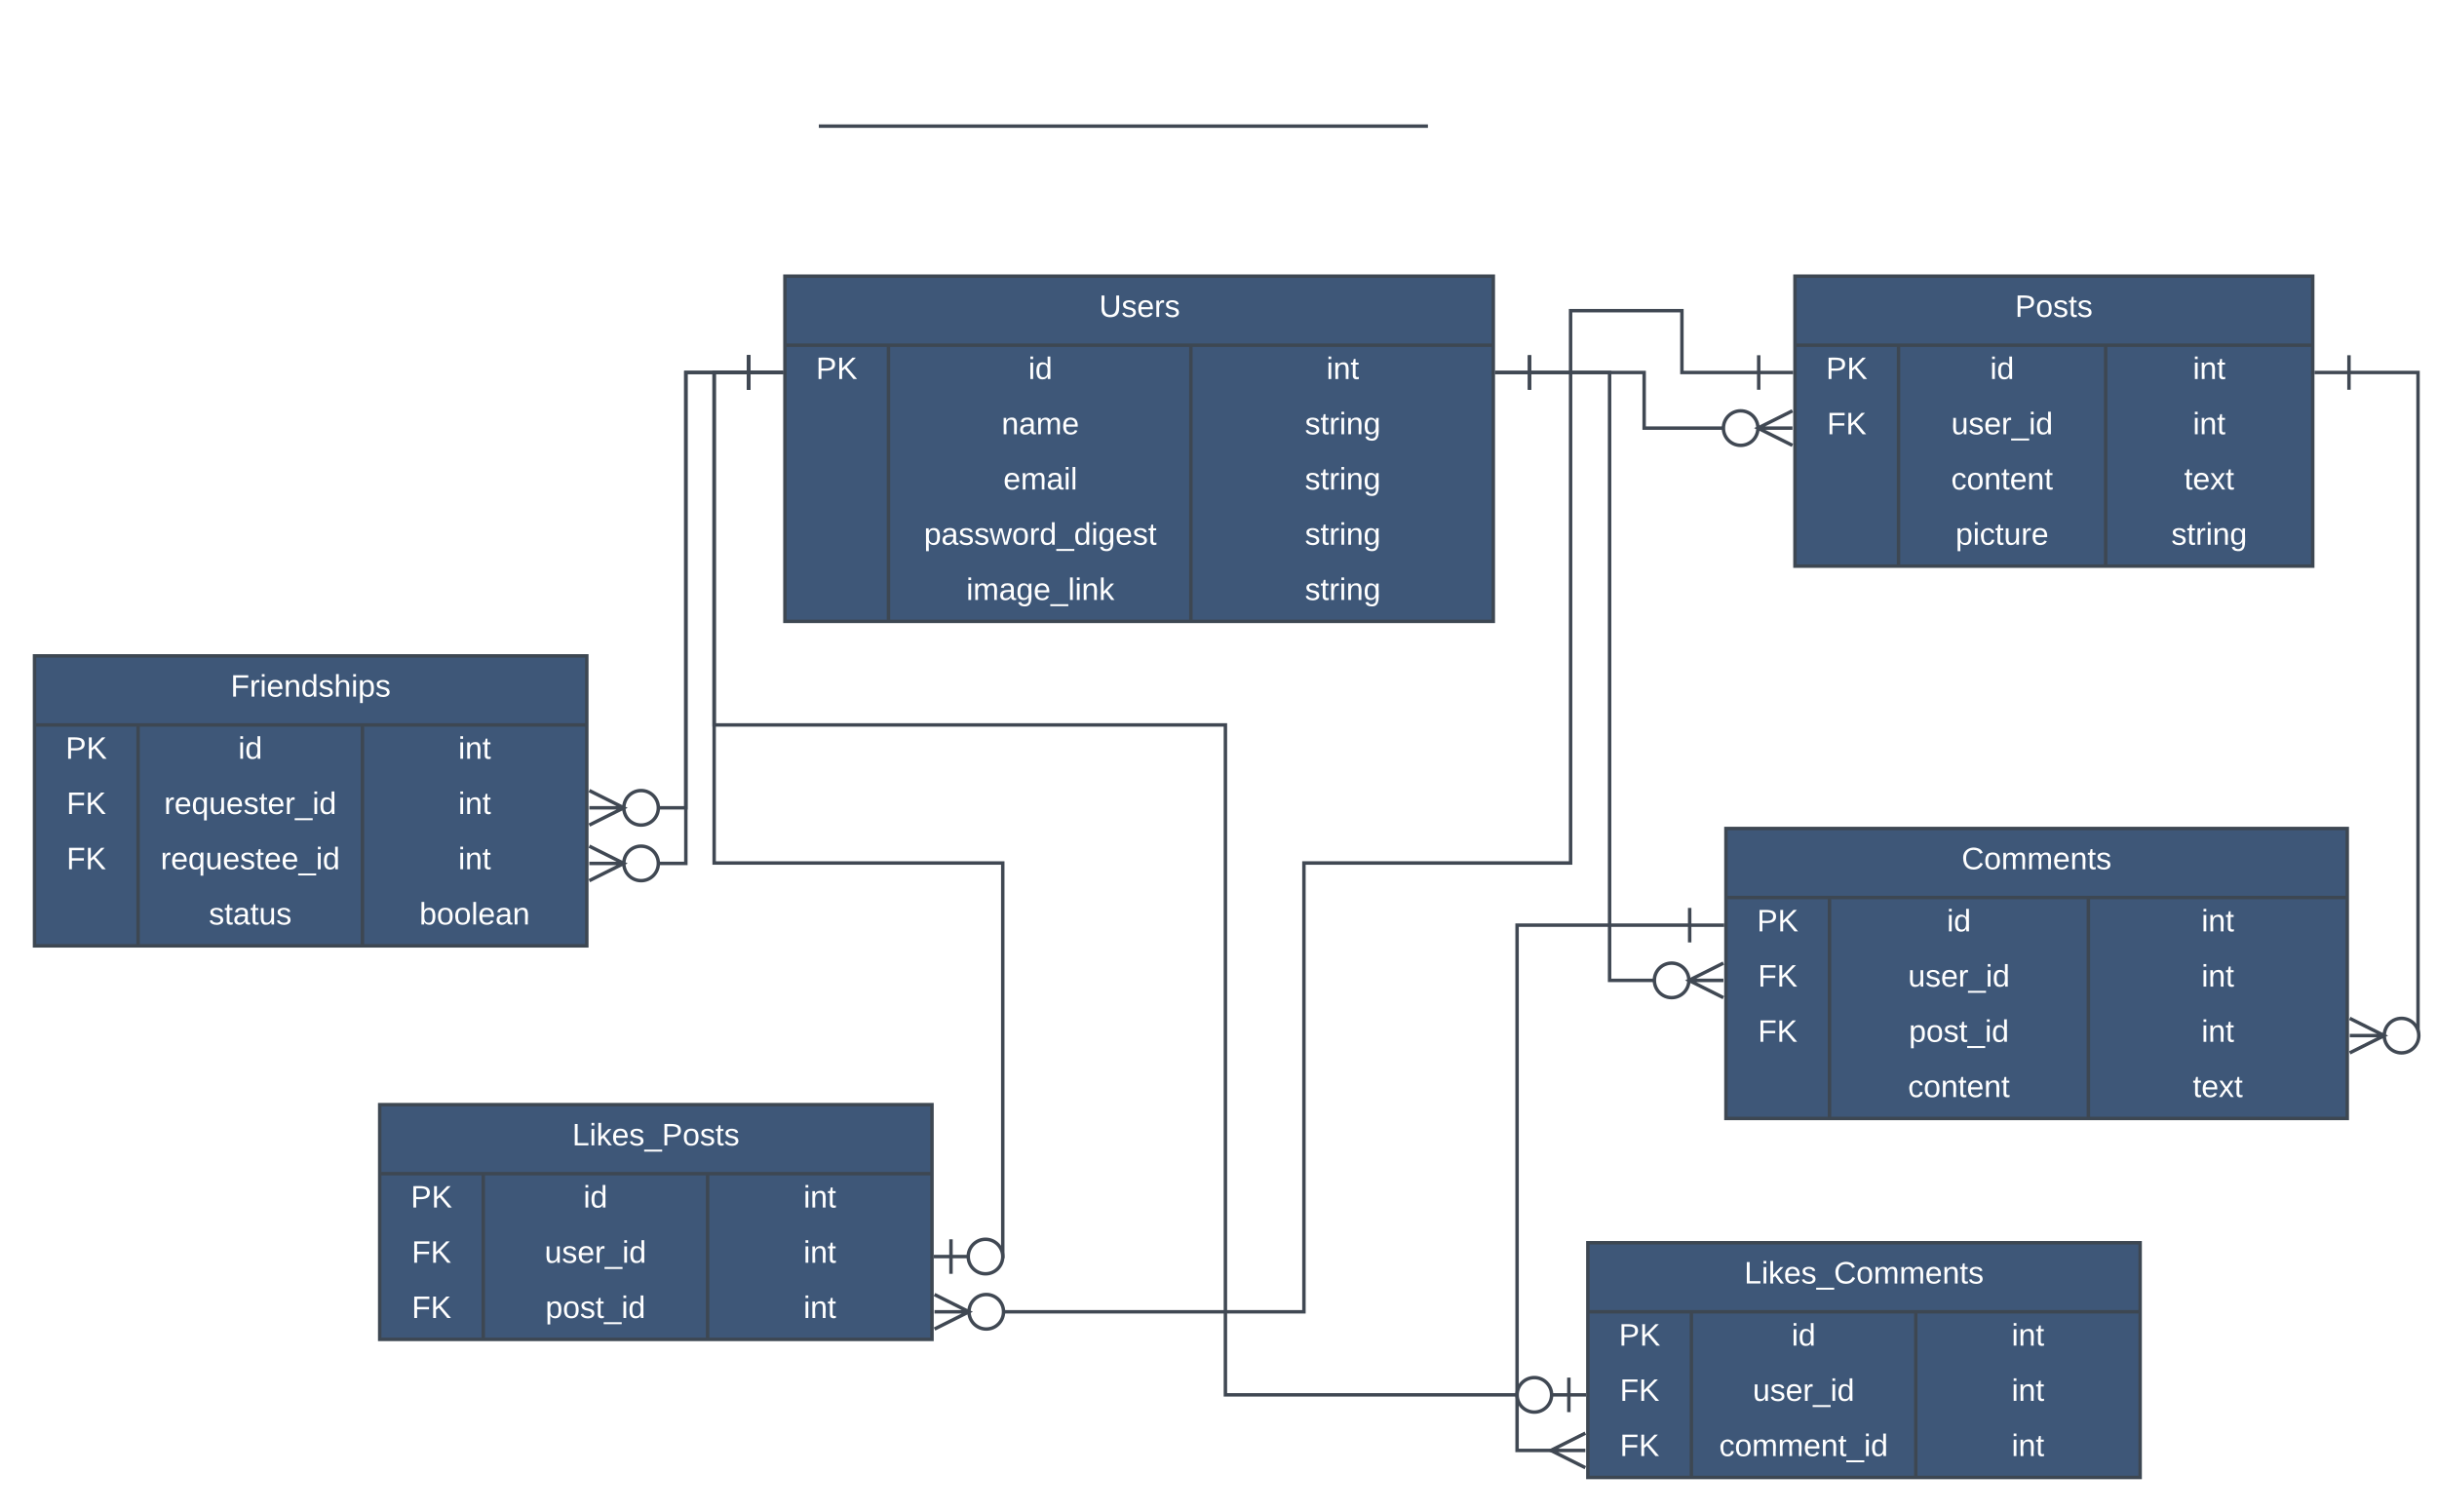 <svg xmlns="http://www.w3.org/2000/svg" xmlns:xlink="http://www.w3.org/1999/xlink" xmlns:lucid="lucid" width="1412" height="876"><g transform="translate(-220 -160)" lucid:page-tab-id="0_0"><path d="M440 180h852.75v54.87H440z" stroke="#000" stroke-opacity="0" stroke-width="2" fill="#fff" fill-opacity="0"/><use xlink:href="#a" transform="matrix(1,0,0,1,444,184) translate(363.985 25.892)"/><use xlink:href="#b" transform="matrix(1,0,0,1,444,184) translate(452.785 25.892)"/><path d="M695.43 233.08H1046.34M695.45 233.08h-1.02M1046.32 233.08h1.03" stroke="#404853" stroke-width="2" fill="none"/><path d="M440 234.87h853.7V260H440z" stroke="#000" stroke-opacity="0" stroke-width="2" fill="#fff" fill-opacity="0"/><use xlink:href="#c" transform="matrix(1,0,0,1,444,238.874) translate(300.51 17.08)"/><use xlink:href="#d" transform="matrix(1,0,0,1,444,238.874) translate(351.41 17.08)"/><use xlink:href="#e" transform="matrix(1,0,0,1,444,238.874) translate(425.26 17.08)"/><use xlink:href="#f" transform="matrix(1,0,0,1,444,238.874) translate(442.26 17.08)"/><use xlink:href="#g" transform="matrix(1,0,0,1,444,238.874) translate(505.16 17.08)"/><use xlink:href="#h" transform="matrix(1,0,0,1,444,238.874) translate(426.31 41.36)"/><path d="M674.78 320h410.44v200H674.78z" fill="#3e5778"/><path d="M674.78 320h410.44v200H674.78zM674.78 360h410.44M734.78 360v160M910 360v160" stroke="#3d4752" stroke-width="2" fill="none"/><use xlink:href="#i" transform="matrix(1,0,0,1,684.781,320) translate(172.05 23.6)"/><use xlink:href="#j" transform="matrix(1,0,0,1,679.781,362.5) translate(13 17.1)"/><use xlink:href="#k" transform="matrix(1,0,0,1,739.781,362.5) translate(76.025 17.1)"/><use xlink:href="#l" transform="matrix(1,0,0,1,915,362.5) translate(73.525 17.1)"/><use xlink:href="#m" transform="matrix(1,0,0,1,739.781,394.5) translate(60.525 17.1)"/><use xlink:href="#n" transform="matrix(1,0,0,1,915,394.5) translate(61.05 17.1)"/><use xlink:href="#o" transform="matrix(1,0,0,1,739.781,426.5) translate(61.575 17.1)"/><use xlink:href="#n" transform="matrix(1,0,0,1,915,426.5) translate(61.05 17.1)"/><use xlink:href="#p" transform="matrix(1,0,0,1,739.781,458.5) translate(15.575 17.1)"/><use xlink:href="#n" transform="matrix(1,0,0,1,915,458.5) translate(61.05 17.1)"/><use xlink:href="#q" transform="matrix(1,0,0,1,739.781,490.5) translate(40.1 17.1)"/><use xlink:href="#n" transform="matrix(1,0,0,1,915,490.5) translate(61.05 17.1)"/><path d="M1260 320h300v168h-300z" fill="#3e5778"/><path d="M1260 320h300v168h-300zM1260 360h300M1320 360v128M1440 360v128" stroke="#3d4752" stroke-width="2" fill="none"/><use xlink:href="#r" transform="matrix(1,0,0,1,1270,320) translate(117.5 23.6)"/><use xlink:href="#j" transform="matrix(1,0,0,1,1265,362.5) translate(13 17.1)"/><use xlink:href="#k" transform="matrix(1,0,0,1,1325,362.5) translate(48.025 17.1)"/><use xlink:href="#l" transform="matrix(1,0,0,1,1445,362.5) translate(45.525 17.1)"/><use xlink:href="#s" transform="matrix(1,0,0,1,1265,394.5) translate(13.525 17.1)"/><use xlink:href="#t" transform="matrix(1,0,0,1,1325,394.5) translate(25.55 17.1)"/><use xlink:href="#l" transform="matrix(1,0,0,1,1445,394.5) translate(45.525 17.1)"/><use xlink:href="#u" transform="matrix(1,0,0,1,1325,426.5) translate(25.5 17.1)"/><use xlink:href="#v" transform="matrix(1,0,0,1,1445,426.5) translate(40.5 17.1)"/><use xlink:href="#w" transform="matrix(1,0,0,1,1325,458.5) translate(28.05 17.1)"/><use xlink:href="#n" transform="matrix(1,0,0,1,1445,458.5) translate(33.05 17.1)"/><path d="M1220 640h360v168h-360z" fill="#3e5778"/><path d="M1220 640h360v168h-360zM1220 680h360M1280 680v128M1430 680v128" stroke="#3d4752" stroke-width="2" fill="none"/><use xlink:href="#x" transform="matrix(1,0,0,1,1230,640) translate(126.575 23.6)"/><use xlink:href="#j" transform="matrix(1,0,0,1,1225,682.5) translate(13 17.1)"/><use xlink:href="#k" transform="matrix(1,0,0,1,1285,682.5) translate(63.025 17.1)"/><use xlink:href="#l" transform="matrix(1,0,0,1,1435,682.5) translate(60.525 17.1)"/><use xlink:href="#s" transform="matrix(1,0,0,1,1225,714.5) translate(13.525 17.1)"/><use xlink:href="#t" transform="matrix(1,0,0,1,1285,714.5) translate(40.55 17.1)"/><use xlink:href="#l" transform="matrix(1,0,0,1,1435,714.5) translate(60.525 17.1)"/><use xlink:href="#s" transform="matrix(1,0,0,1,1225,746.5) translate(13.525 17.1)"/><use xlink:href="#y" transform="matrix(1,0,0,1,1285,746.5) translate(41.025 17.1)"/><use xlink:href="#l" transform="matrix(1,0,0,1,1435,746.5) translate(60.525 17.1)"/><use xlink:href="#u" transform="matrix(1,0,0,1,1285,778.5) translate(40.5 17.1)"/><use xlink:href="#v" transform="matrix(1,0,0,1,1435,778.5) translate(55.5 17.1)"/><path d="M1106.22 375.8h66.4v32.23H1220" stroke="#404853" stroke-width="2" fill="none"/><path d="M1106.22 385.8v-20M1086.22 375.8h20M1258.55 418.03l-20-10 20-10M1258.55 408.03h-20M1238.55 408.03c0 5.52-4.47 10-10 10-5.52 0-10-4.48-10-10 0-5.53 4.48-10 10-10 5.53 0 10 4.47 10 10" stroke="#404853" stroke-width="2" fill="#fff"/><path d="M1180 728h-27.4V375.8h-46.38" stroke="#404853" stroke-width="2" fill="none"/><path d="M1218.55 738l-20-10 20-10M1218.55 728h-20M1198.55 728c0 5.52-4.47 10-10 10-5.52 0-10-4.48-10-10s4.48-10 10-10c5.53 0 10 4.48 10 10M1106.22 385.8v-20M1086.22 375.8h20" stroke="#404853" stroke-width="2" fill="#fff"/><path d="M240 540h320v168H240z" fill="#3e5778"/><path d="M240 540h320v168H240zM240 580h320M300 580v128M430 580v128" stroke="#3d4752" stroke-width="2" fill="none"/><use xlink:href="#z" transform="matrix(1,0,0,1,250,540) translate(103.6 23.6)"/><use xlink:href="#j" transform="matrix(1,0,0,1,245,582.5) translate(13 17.1)"/><use xlink:href="#k" transform="matrix(1,0,0,1,305,582.5) translate(53.025 17.1)"/><use xlink:href="#l" transform="matrix(1,0,0,1,435,582.5) translate(50.525 17.1)"/><use xlink:href="#s" transform="matrix(1,0,0,1,245,614.5) translate(13.525 17.1)"/><use xlink:href="#A" transform="matrix(1,0,0,1,305,614.5) translate(10.075 17.1)"/><use xlink:href="#l" transform="matrix(1,0,0,1,435,614.5) translate(50.525 17.1)"/><use xlink:href="#s" transform="matrix(1,0,0,1,245,646.5) translate(13.525 17.1)"/><use xlink:href="#B" transform="matrix(1,0,0,1,305,646.5) translate(8.05 17.1)"/><use xlink:href="#l" transform="matrix(1,0,0,1,435,646.5) translate(50.525 17.1)"/><use xlink:href="#C" transform="matrix(1,0,0,1,305,678.5) translate(36 17.1)"/><use xlink:href="#D" transform="matrix(1,0,0,1,435,678.5) translate(28.025 17.1)"/><path d="M653.78 375.8h-36.4V628H600" stroke="#404853" stroke-width="2" fill="none"/><path d="M653.78 365.8v20M673.78 375.8h-20M561.45 618.02l20 10-20 10M561.45 628.02h20M601.45 628.02c0 5.53-4.48 10-10 10-5.53 0-10-4.47-10-10 0-5.52 4.47-10 10-10 5.52 0 10 4.48 10 10" stroke="#404853" stroke-width="2" fill="#fff"/><path d="M653.78 375.8h-36.4v284.43H600" stroke="#404853" stroke-width="2" fill="none"/><path d="M653.78 365.8v20M673.78 375.8h-20M561.45 650.23l20 10-20 10M561.45 660.23h20M601.45 660.23c0 5.52-4.48 10-10 10-5.53 0-10-4.48-10-10 0-5.53 4.47-10 10-10 5.52 0 10 4.47 10 10" stroke="#404853" stroke-width="2" fill="#fff"/><path d="M440 800h320v136H440z" fill="#3e5778"/><path d="M440 800h320v136H440zM440 840h320M500 840v96M630 840v96" stroke="#3d4752" stroke-width="2" fill="none"/><use xlink:href="#E" transform="matrix(1,0,0,1,450,800) translate(101.525 23.6)"/><use xlink:href="#j" transform="matrix(1,0,0,1,445,842.5) translate(13 17.1)"/><use xlink:href="#k" transform="matrix(1,0,0,1,505,842.5) translate(53.025 17.1)"/><use xlink:href="#l" transform="matrix(1,0,0,1,635,842.5) translate(50.525 17.1)"/><use xlink:href="#s" transform="matrix(1,0,0,1,445,874.5) translate(13.525 17.1)"/><use xlink:href="#t" transform="matrix(1,0,0,1,505,874.5) translate(30.55 17.1)"/><use xlink:href="#l" transform="matrix(1,0,0,1,635,874.5) translate(50.525 17.1)"/><use xlink:href="#s" transform="matrix(1,0,0,1,445,906.5) translate(13.525 17.1)"/><use xlink:href="#y" transform="matrix(1,0,0,1,505,906.5) translate(31.025 17.1)"/><use xlink:href="#l" transform="matrix(1,0,0,1,635,906.5) translate(50.525 17.1)"/><path d="M653.78 375.8h-20V660H801v228h-1" stroke="#404853" stroke-width="2" fill="none"/><path d="M653.78 365.8v20M673.78 375.8h-20M771 898v-20M761 888h20M801 888c0 5.52-4.48 10-10 10s-10-4.48-10-10 4.48-10 10-10 10 4.48 10 10" stroke="#404853" stroke-width="2" fill="#fff"/><path d="M1581 375.8h40V760h-1" stroke="#404853" stroke-width="2" fill="none"/><path d="M1581 385.8v-20M1561 375.8h20M1581.45 750l20 10-20 10M1581.45 760h20M1621.45 760c0 5.52-4.48 10-10 10-5.53 0-10-4.48-10-10s4.47-10 10-10c5.52 0 10 4.48 10 10" stroke="#404853" stroke-width="2" fill="#fff"/><path d="M1239 375.8h-44.5V340H1130v320H975.5v260H800" stroke="#404853" stroke-width="2" fill="none"/><path d="M1239 365.8v20M1259 375.8h-20M761.45 910l20 10-20 10M761.45 920h20M801.45 920c0 5.52-4.48 10-10 10-5.53 0-10-4.48-10-10s4.47-10 10-10c5.52 0 10 4.48 10 10" stroke="#404853" stroke-width="2" fill="#fff"/><path d="M1140 880h320v136h-320z" fill="#3e5778"/><path d="M1140 880h320v136h-320zM1140 920h320M1200 920v96M1330 920v96" stroke="#3d4752" stroke-width="2" fill="none"/><use xlink:href="#F" transform="matrix(1,0,0,1,1150,880) translate(80.6 23.6)"/><use xlink:href="#j" transform="matrix(1,0,0,1,1145,922.5) translate(13 17.1)"/><use xlink:href="#k" transform="matrix(1,0,0,1,1205,922.5) translate(53.025 17.1)"/><use xlink:href="#l" transform="matrix(1,0,0,1,1335,922.5) translate(50.525 17.1)"/><use xlink:href="#s" transform="matrix(1,0,0,1,1145,954.5) translate(13.525 17.1)"/><use xlink:href="#t" transform="matrix(1,0,0,1,1205,954.5) translate(30.55 17.1)"/><use xlink:href="#l" transform="matrix(1,0,0,1,1335,954.5) translate(50.525 17.1)"/><use xlink:href="#s" transform="matrix(1,0,0,1,1145,986.5) translate(13.525 17.1)"/><use xlink:href="#G" transform="matrix(1,0,0,1,1205,986.5) translate(11.075 17.1)"/><use xlink:href="#l" transform="matrix(1,0,0,1,1335,986.5) translate(50.525 17.1)"/><path d="M653.78 375.8h-20V580H930v388.13h170" stroke="#404853" stroke-width="2" fill="none"/><path d="M653.78 365.8v20M673.78 375.8h-20M1129 958.13v20M1139 968.13h-20M1119 968.13c0 5.52-4.48 10-10 10s-10-4.48-10-10c0-5.53 4.48-10 10-10s10 4.47 10 10" stroke="#404853" stroke-width="2" fill="#fff"/><path d="M1199 696h-100v304.33h21.18" stroke="#404853" stroke-width="2" fill="none"/><path d="M1199 686v20M1219 696h-20M1138.55 1010.33l-20-10 20-10M1138.55 1000.33h-20" stroke="#404853" stroke-width="2" fill="#fff"/><defs><path fill="#fff" d="M76-208v77h127v40H76V0H24v-248h183v40H76" id="H"/><path fill="#fff" d="M133-34C117-15 103 5 69 4 32 3 11-16 11-54c-1-60 55-63 116-61 1-26-3-47-28-47-18 1-26 9-28 27l-52-2c7-38 36-58 82-57s74 22 75 68l1 82c-1 14 12 18 25 15v27c-30 8-71 5-69-32zm-48 3c29 0 43-24 42-57-32 0-66-3-65 30 0 17 8 27 23 27" id="I"/><path fill="#fff" d="M147 0L96-86 75-71V0H25v-261h50v150l67-79h53l-66 74L201 0h-54" id="J"/><path fill="#fff" d="M185-48c-13 30-37 53-82 52C43 2 14-33 14-96s30-98 90-98c62 0 83 45 84 108H66c0 31 8 55 39 56 18 0 30-7 34-22zm-45-69c5-46-57-63-70-21-2 6-4 13-4 21h74" id="K"/><path fill="#fff" d="M135-194c52 0 70 43 70 98 0 56-19 99-73 100-30 1-46-15-58-35L72 0H24l1-261h50v104c11-23 29-37 60-37zM114-30c31 0 40-27 40-66 0-37-7-63-39-63s-41 28-41 65c0 36 8 64 40 64" id="L"/><path fill="#fff" d="M110-194c64 0 96 36 96 99 0 64-35 99-97 99-61 0-95-36-95-99 0-62 34-99 96-99zm-1 164c35 0 45-28 45-65 0-40-10-65-43-65-34 0-45 26-45 65 0 36 10 65 43 65" id="M"/><g id="a"><use transform="matrix(0.05,0,0,0.05,0,0)" xlink:href="#H"/><use transform="matrix(0.05,0,0,0.05,10.95,0)" xlink:href="#I"/><use transform="matrix(0.05,0,0,0.05,20.95,0)" xlink:href="#J"/><use transform="matrix(0.05,0,0,0.05,30.95,0)" xlink:href="#K"/><use transform="matrix(0.05,0,0,0.05,40.95,0)" xlink:href="#L"/><use transform="matrix(0.05,0,0,0.05,51.9,0)" xlink:href="#M"/><use transform="matrix(0.05,0,0,0.05,62.85,0)" xlink:href="#M"/><use transform="matrix(0.05,0,0,0.05,73.8,0)" xlink:href="#J"/></g><path fill="#fff" d="M199 0l-22-63H83L61 0H9l90-248h61L250 0h-51zm-33-102l-36-108c-10 38-24 72-36 108h72" id="N"/><path fill="#fff" d="M135-194c53 0 70 44 70 98 0 56-19 98-73 100-31 1-45-17-59-34 3 33 2 69 2 105H25l-1-265h48c2 10 0 23 3 31 11-24 29-35 60-35zM114-30c33 0 39-31 40-66 0-38-9-64-40-64-56 0-55 130 0 130" id="O"/><g id="b"><use transform="matrix(0.05,0,0,0.05,0,0)" xlink:href="#N"/><use transform="matrix(0.05,0,0,0.05,12.95,0)" xlink:href="#O"/><use transform="matrix(0.05,0,0,0.05,23.9,0)" xlink:href="#O"/></g><path fill="#fff" d="M30-248c118-7 216 8 213 122C240-48 200 0 122 0H30v-248zM63-27c89 8 146-16 146-99s-60-101-146-95v194" id="P"/><path fill="#fff" d="M141-36C126-15 110 5 73 4 37 3 15-17 15-53c-1-64 63-63 125-63 3-35-9-54-41-54-24 1-41 7-42 31l-33-3c5-37 33-52 76-52 45 0 72 20 72 64v82c-1 20 7 32 28 27v20c-31 9-61-2-59-35zM48-53c0 20 12 33 32 33 41-3 63-29 60-74-43 2-92-5-92 41" id="Q"/><path fill="#fff" d="M108 0H70L1-190h34L89-25l56-165h34" id="R"/><path fill="#fff" d="M24-231v-30h32v30H24zM24 0v-190h32V0H24" id="S"/><path fill="#fff" d="M85-194c31 0 48 13 60 33l-1-100h32l1 261h-30c-2-10 0-23-3-31C134-8 116 4 85 4 32 4 16-35 15-94c0-66 23-100 70-100zm9 24c-40 0-46 34-46 75 0 40 6 74 45 74 42 0 51-32 51-76 0-42-9-74-50-73" id="T"/><g id="c"><use transform="matrix(0.05,0,0,0.05,0,0)" xlink:href="#P"/><use transform="matrix(0.05,0,0,0.05,12.95,0)" xlink:href="#Q"/><use transform="matrix(0.05,0,0,0.05,22.95,0)" xlink:href="#R"/><use transform="matrix(0.05,0,0,0.05,31.95,0)" xlink:href="#S"/><use transform="matrix(0.05,0,0,0.05,35.9,0)" xlink:href="#T"/></g><path fill="#fff" d="M240 0l2-218c-23 76-54 145-80 218h-23L58-218 59 0H30v-248h44l77 211c21-75 51-140 76-211h43V0h-30" id="U"/><path fill="#fff" d="M114-163C36-179 61-72 57 0H25l-1-190h30c1 12-1 29 2 39 6-27 23-49 58-41v29" id="V"/><path fill="#fff" d="M59-47c-2 24 18 29 38 22v24C64 9 27 4 27-40v-127H5v-23h24l9-43h21v43h35v23H59v120" id="W"/><path fill="#fff" d="M117-194c89-4 53 116 60 194h-32v-121c0-31-8-49-39-48C34-167 62-67 57 0H25l-1-190h30c1 10-1 24 2 32 11-22 29-35 61-36" id="X"/><path fill="#fff" d="M100-194c63 0 86 42 84 106H49c0 40 14 67 53 68 26 1 43-12 49-29l28 8c-11 28-37 45-77 45C44 4 14-33 15-96c1-61 26-98 85-98zm52 81c6-60-76-77-97-28-3 7-6 17-6 28h103" id="Y"/><path fill="#fff" d="M9 0v-24l116-142H16v-24h144v24L44-24h123V0H9" id="Z"/><g id="d"><use transform="matrix(0.05,0,0,0.05,0,0)" xlink:href="#U"/><use transform="matrix(0.05,0,0,0.05,14.95,0)" xlink:href="#Q"/><use transform="matrix(0.05,0,0,0.05,24.95,0)" xlink:href="#V"/><use transform="matrix(0.05,0,0,0.05,30.9,0)" xlink:href="#W"/><use transform="matrix(0.05,0,0,0.05,35.9,0)" xlink:href="#S"/><use transform="matrix(0.05,0,0,0.05,39.85,0)" xlink:href="#X"/><use transform="matrix(0.05,0,0,0.05,49.85,0)" xlink:href="#Y"/><use transform="matrix(0.05,0,0,0.05,59.85,0)" xlink:href="#Z"/></g><path fill="#fff" d="M234-2c-28 10-62 0-77-18C117 19 8 12 13-65c3-43 29-61 60-76-25-40-17-114 47-108 35 3 59 15 59 50 0 44-40 53-71 69 14 26 32 50 51 72 14-21 24-43 30-72l26 8c-9 33-21 57-38 82 13 13 33 22 57 15v23zM97-151c25-10 52-18 56-48-1-18-13-29-33-29-42 0-39 50-23 77zM42-66c-3 51 71 58 98 28-20-24-41-51-56-80-23 10-40 24-42 52" id="aa"/><use transform="matrix(0.05,0,0,0.05,0,0)" xlink:href="#aa" id="e"/><path fill="#fff" d="M205 0l-28-72H64L36 0H1l101-248h38L239 0h-34zm-38-99l-47-123c-12 45-31 82-46 123h93" id="ab"/><path fill="#fff" d="M24 0v-261h32V0H24" id="ac"/><path fill="#fff" d="M135-143c-3-34-86-38-87 0 15 53 115 12 119 90S17 21 10-45l28-5c4 36 97 45 98 0-10-56-113-15-118-90-4-57 82-63 122-42 12 7 21 19 24 35" id="ad"/><path fill="#fff" d="M100-194c62-1 85 37 85 99 1 63-27 99-86 99S16-35 15-95c0-66 28-99 85-99zM99-20c44 1 53-31 53-75 0-43-8-75-51-75s-53 32-53 75 10 74 51 75" id="ae"/><g id="f"><use transform="matrix(0.05,0,0,0.05,0,0)" xlink:href="#ab"/><use transform="matrix(0.05,0,0,0.05,12,0)" xlink:href="#ac"/><use transform="matrix(0.05,0,0,0.05,15.95,0)" xlink:href="#S"/><use transform="matrix(0.05,0,0,0.05,19.9,0)" xlink:href="#ad"/><use transform="matrix(0.05,0,0,0.05,28.9,0)" xlink:href="#ad"/><use transform="matrix(0.05,0,0,0.05,37.9,0)" xlink:href="#ae"/><use transform="matrix(0.05,0,0,0.05,47.9,0)" xlink:href="#X"/></g><path fill="#fff" d="M30-248c87 1 191-15 191 75 0 78-77 80-158 76V0H30v-248zm33 125c57 0 124 11 124-50 0-59-68-47-124-48v98" id="af"/><g id="g"><use transform="matrix(0.05,0,0,0.05,0,0)" xlink:href="#af"/><use transform="matrix(0.05,0,0,0.05,12,0)" xlink:href="#Y"/><use transform="matrix(0.05,0,0,0.05,22,0)" xlink:href="#V"/><use transform="matrix(0.05,0,0,0.05,27.95,0)" xlink:href="#Y"/><use transform="matrix(0.05,0,0,0.05,37.95,0)" xlink:href="#ad"/></g><path fill="#fff" d="M232-93c-1 65-40 97-104 97C67 4 28-28 28-90v-158h33c8 89-33 224 67 224 102 0 64-133 71-224h33v155" id="ag"/><g id="i"><use transform="matrix(0.05,0,0,0.05,0,0)" xlink:href="#ag"/><use transform="matrix(0.05,0,0,0.05,12.95,0)" xlink:href="#ad"/><use transform="matrix(0.05,0,0,0.05,21.95,0)" xlink:href="#Y"/><use transform="matrix(0.05,0,0,0.05,31.95,0)" xlink:href="#V"/><use transform="matrix(0.05,0,0,0.05,37.9,0)" xlink:href="#ad"/></g><path fill="#fff" d="M194 0L95-120 63-95V0H30v-248h33v124l119-124h40L117-140 236 0h-42" id="ah"/><g id="j"><use transform="matrix(0.05,0,0,0.05,0,0)" xlink:href="#af"/><use transform="matrix(0.05,0,0,0.05,12,0)" xlink:href="#ah"/></g><g id="k"><use transform="matrix(0.05,0,0,0.05,0,0)" xlink:href="#S"/><use transform="matrix(0.05,0,0,0.05,3.95,0)" xlink:href="#T"/></g><g id="l"><use transform="matrix(0.05,0,0,0.05,0,0)" xlink:href="#S"/><use transform="matrix(0.05,0,0,0.05,3.95,0)" xlink:href="#X"/><use transform="matrix(0.05,0,0,0.05,13.95,0)" xlink:href="#W"/></g><path fill="#fff" d="M210-169c-67 3-38 105-44 169h-31v-121c0-29-5-50-35-48C34-165 62-65 56 0H25l-1-190h30c1 10-1 24 2 32 10-44 99-50 107 0 11-21 27-35 58-36 85-2 47 119 55 194h-31v-121c0-29-5-49-35-48" id="ai"/><g id="m"><use transform="matrix(0.05,0,0,0.05,0,0)" xlink:href="#X"/><use transform="matrix(0.05,0,0,0.05,10,0)" xlink:href="#Q"/><use transform="matrix(0.05,0,0,0.05,20,0)" xlink:href="#ai"/><use transform="matrix(0.05,0,0,0.05,34.95,0)" xlink:href="#Y"/></g><path fill="#fff" d="M177-190C167-65 218 103 67 71c-23-6-38-20-44-43l32-5c15 47 100 32 89-28v-30C133-14 115 1 83 1 29 1 15-40 15-95c0-56 16-97 71-98 29-1 48 16 59 35 1-10 0-23 2-32h30zM94-22c36 0 50-32 50-73 0-42-14-75-50-75-39 0-46 34-46 75s6 73 46 73" id="aj"/><g id="n"><use transform="matrix(0.05,0,0,0.05,0,0)" xlink:href="#ad"/><use transform="matrix(0.05,0,0,0.05,9,0)" xlink:href="#W"/><use transform="matrix(0.05,0,0,0.05,14,0)" xlink:href="#V"/><use transform="matrix(0.05,0,0,0.05,19.95,0)" xlink:href="#S"/><use transform="matrix(0.05,0,0,0.05,23.9,0)" xlink:href="#X"/><use transform="matrix(0.05,0,0,0.05,33.9,0)" xlink:href="#aj"/></g><g id="o"><use transform="matrix(0.05,0,0,0.05,0,0)" xlink:href="#Y"/><use transform="matrix(0.05,0,0,0.05,10,0)" xlink:href="#ai"/><use transform="matrix(0.05,0,0,0.05,24.95,0)" xlink:href="#Q"/><use transform="matrix(0.05,0,0,0.05,34.95,0)" xlink:href="#S"/><use transform="matrix(0.05,0,0,0.05,38.9,0)" xlink:href="#ac"/></g><path fill="#fff" d="M115-194c55 1 70 41 70 98S169 2 115 4C84 4 66-9 55-30l1 105H24l-1-265h31l2 30c10-21 28-34 59-34zm-8 174c40 0 45-34 45-75s-6-73-45-74c-42 0-51 32-51 76 0 43 10 73 51 73" id="ak"/><path fill="#fff" d="M206 0h-36l-40-164L89 0H53L-1-190h32L70-26l43-164h34l41 164 42-164h31" id="al"/><path fill="#fff" d="M-5 72V49h209v23H-5" id="am"/><g id="p"><use transform="matrix(0.05,0,0,0.05,0,0)" xlink:href="#ak"/><use transform="matrix(0.05,0,0,0.05,10,0)" xlink:href="#Q"/><use transform="matrix(0.05,0,0,0.05,20,0)" xlink:href="#ad"/><use transform="matrix(0.05,0,0,0.05,29,0)" xlink:href="#ad"/><use transform="matrix(0.05,0,0,0.05,38,0)" xlink:href="#al"/><use transform="matrix(0.05,0,0,0.05,50.95,0)" xlink:href="#ae"/><use transform="matrix(0.05,0,0,0.05,60.95,0)" xlink:href="#V"/><use transform="matrix(0.05,0,0,0.05,66.9,0)" xlink:href="#T"/><use transform="matrix(0.05,0,0,0.05,76.9,0)" xlink:href="#am"/><use transform="matrix(0.05,0,0,0.05,86.9,0)" xlink:href="#T"/><use transform="matrix(0.05,0,0,0.05,96.9,0)" xlink:href="#S"/><use transform="matrix(0.05,0,0,0.05,100.85,0)" xlink:href="#aj"/><use transform="matrix(0.05,0,0,0.05,110.85,0)" xlink:href="#Y"/><use transform="matrix(0.05,0,0,0.05,120.85,0)" xlink:href="#ad"/><use transform="matrix(0.05,0,0,0.05,129.85,0)" xlink:href="#W"/></g><path fill="#fff" d="M143 0L79-87 56-68V0H24v-261h32v163l83-92h37l-77 82L181 0h-38" id="an"/><g id="q"><use transform="matrix(0.05,0,0,0.05,0,0)" xlink:href="#S"/><use transform="matrix(0.05,0,0,0.05,3.95,0)" xlink:href="#ai"/><use transform="matrix(0.05,0,0,0.05,18.9,0)" xlink:href="#Q"/><use transform="matrix(0.05,0,0,0.05,28.9,0)" xlink:href="#aj"/><use transform="matrix(0.05,0,0,0.05,38.9,0)" xlink:href="#Y"/><use transform="matrix(0.05,0,0,0.05,48.9,0)" xlink:href="#am"/><use transform="matrix(0.05,0,0,0.05,58.9,0)" xlink:href="#ac"/><use transform="matrix(0.05,0,0,0.05,62.85,0)" xlink:href="#S"/><use transform="matrix(0.05,0,0,0.05,66.8,0)" xlink:href="#X"/><use transform="matrix(0.05,0,0,0.05,76.8,0)" xlink:href="#an"/></g><g id="r"><use transform="matrix(0.05,0,0,0.05,0,0)" xlink:href="#af"/><use transform="matrix(0.05,0,0,0.05,12,0)" xlink:href="#ae"/><use transform="matrix(0.05,0,0,0.05,22,0)" xlink:href="#ad"/><use transform="matrix(0.05,0,0,0.05,31,0)" xlink:href="#W"/><use transform="matrix(0.05,0,0,0.05,36,0)" xlink:href="#ad"/></g><path fill="#fff" d="M63-220v92h138v28H63V0H30v-248h175v28H63" id="ao"/><g id="s"><use transform="matrix(0.05,0,0,0.05,0,0)" xlink:href="#ao"/><use transform="matrix(0.05,0,0,0.05,10.95,0)" xlink:href="#ah"/></g><path fill="#fff" d="M84 4C-5 8 30-112 23-190h32v120c0 31 7 50 39 49 72-2 45-101 50-169h31l1 190h-30c-1-10 1-25-2-33-11 22-28 36-60 37" id="ap"/><g id="t"><use transform="matrix(0.05,0,0,0.05,0,0)" xlink:href="#ap"/><use transform="matrix(0.05,0,0,0.05,10,0)" xlink:href="#ad"/><use transform="matrix(0.05,0,0,0.05,19,0)" xlink:href="#Y"/><use transform="matrix(0.05,0,0,0.05,29,0)" xlink:href="#V"/><use transform="matrix(0.05,0,0,0.05,34.95,0)" xlink:href="#am"/><use transform="matrix(0.05,0,0,0.05,44.95,0)" xlink:href="#S"/><use transform="matrix(0.05,0,0,0.05,48.9,0)" xlink:href="#T"/></g><path fill="#fff" d="M96-169c-40 0-48 33-48 73s9 75 48 75c24 0 41-14 43-38l32 2c-6 37-31 61-74 61-59 0-76-41-82-99-10-93 101-131 147-64 4 7 5 14 7 22l-32 3c-4-21-16-35-41-35" id="aq"/><g id="u"><use transform="matrix(0.05,0,0,0.05,0,0)" xlink:href="#aq"/><use transform="matrix(0.05,0,0,0.05,9,0)" xlink:href="#ae"/><use transform="matrix(0.05,0,0,0.05,19,0)" xlink:href="#X"/><use transform="matrix(0.05,0,0,0.05,29,0)" xlink:href="#W"/><use transform="matrix(0.05,0,0,0.05,34,0)" xlink:href="#Y"/><use transform="matrix(0.05,0,0,0.05,44,0)" xlink:href="#X"/><use transform="matrix(0.05,0,0,0.05,54,0)" xlink:href="#W"/></g><path fill="#fff" d="M141 0L90-78 38 0H4l68-98-65-92h35l48 74 47-74h35l-64 92 68 98h-35" id="ar"/><g id="v"><use transform="matrix(0.05,0,0,0.05,0,0)" xlink:href="#W"/><use transform="matrix(0.05,0,0,0.05,5,0)" xlink:href="#Y"/><use transform="matrix(0.05,0,0,0.05,15,0)" xlink:href="#ar"/><use transform="matrix(0.05,0,0,0.05,24,0)" xlink:href="#W"/></g><g id="w"><use transform="matrix(0.05,0,0,0.05,0,0)" xlink:href="#ak"/><use transform="matrix(0.05,0,0,0.05,10,0)" xlink:href="#S"/><use transform="matrix(0.05,0,0,0.05,13.95,0)" xlink:href="#aq"/><use transform="matrix(0.05,0,0,0.05,22.95,0)" xlink:href="#W"/><use transform="matrix(0.05,0,0,0.05,27.95,0)" xlink:href="#ap"/><use transform="matrix(0.05,0,0,0.05,37.95,0)" xlink:href="#V"/><use transform="matrix(0.05,0,0,0.05,43.9,0)" xlink:href="#Y"/></g><path fill="#fff" d="M212-179c-10-28-35-45-73-45-59 0-87 40-87 99 0 60 29 101 89 101 43 0 62-24 78-52l27 14C228-24 195 4 139 4 59 4 22-46 18-125c-6-104 99-153 187-111 19 9 31 26 39 46" id="as"/><g id="x"><use transform="matrix(0.05,0,0,0.05,0,0)" xlink:href="#as"/><use transform="matrix(0.05,0,0,0.05,12.95,0)" xlink:href="#ae"/><use transform="matrix(0.05,0,0,0.05,22.95,0)" xlink:href="#ai"/><use transform="matrix(0.05,0,0,0.05,37.9,0)" xlink:href="#ai"/><use transform="matrix(0.05,0,0,0.05,52.85,0)" xlink:href="#Y"/><use transform="matrix(0.05,0,0,0.05,62.85,0)" xlink:href="#X"/><use transform="matrix(0.05,0,0,0.05,72.85,0)" xlink:href="#W"/><use transform="matrix(0.05,0,0,0.05,77.85,0)" xlink:href="#ad"/></g><g id="y"><use transform="matrix(0.05,0,0,0.05,0,0)" xlink:href="#ak"/><use transform="matrix(0.05,0,0,0.05,10,0)" xlink:href="#ae"/><use transform="matrix(0.05,0,0,0.05,20,0)" xlink:href="#ad"/><use transform="matrix(0.05,0,0,0.05,29,0)" xlink:href="#W"/><use transform="matrix(0.05,0,0,0.05,34,0)" xlink:href="#am"/><use transform="matrix(0.05,0,0,0.05,44,0)" xlink:href="#S"/><use transform="matrix(0.05,0,0,0.05,47.95,0)" xlink:href="#T"/></g><path fill="#fff" d="M106-169C34-169 62-67 57 0H25v-261h32l-1 103c12-21 28-36 61-36 89 0 53 116 60 194h-32v-121c2-32-8-49-39-48" id="at"/><g id="z"><use transform="matrix(0.05,0,0,0.05,0,0)" xlink:href="#ao"/><use transform="matrix(0.05,0,0,0.05,10.95,0)" xlink:href="#V"/><use transform="matrix(0.05,0,0,0.05,16.9,0)" xlink:href="#S"/><use transform="matrix(0.05,0,0,0.05,20.85,0)" xlink:href="#Y"/><use transform="matrix(0.05,0,0,0.05,30.85,0)" xlink:href="#X"/><use transform="matrix(0.05,0,0,0.05,40.85,0)" xlink:href="#T"/><use transform="matrix(0.05,0,0,0.05,50.85,0)" xlink:href="#ad"/><use transform="matrix(0.05,0,0,0.05,59.85,0)" xlink:href="#at"/><use transform="matrix(0.05,0,0,0.05,69.85,0)" xlink:href="#S"/><use transform="matrix(0.05,0,0,0.05,73.8,0)" xlink:href="#ak"/><use transform="matrix(0.05,0,0,0.05,83.8,0)" xlink:href="#ad"/></g><path fill="#fff" d="M145-31C134-9 116 4 85 4 32 4 16-35 15-94c0-59 17-99 70-100 32-1 48 14 60 33 0-11-1-24 2-32h30l-1 268h-32zM93-21c41 0 51-33 51-76s-8-73-50-73c-40 0-46 35-46 75s5 74 45 74" id="au"/><g id="A"><use transform="matrix(0.05,0,0,0.05,0,0)" xlink:href="#V"/><use transform="matrix(0.05,0,0,0.05,5.95,0)" xlink:href="#Y"/><use transform="matrix(0.05,0,0,0.05,15.95,0)" xlink:href="#au"/><use transform="matrix(0.05,0,0,0.05,25.95,0)" xlink:href="#ap"/><use transform="matrix(0.05,0,0,0.05,35.95,0)" xlink:href="#Y"/><use transform="matrix(0.05,0,0,0.05,45.95,0)" xlink:href="#ad"/><use transform="matrix(0.05,0,0,0.05,54.95,0)" xlink:href="#W"/><use transform="matrix(0.05,0,0,0.05,59.95,0)" xlink:href="#Y"/><use transform="matrix(0.05,0,0,0.05,69.95,0)" xlink:href="#V"/><use transform="matrix(0.05,0,0,0.05,75.9,0)" xlink:href="#am"/><use transform="matrix(0.05,0,0,0.05,85.9,0)" xlink:href="#S"/><use transform="matrix(0.05,0,0,0.05,89.85,0)" xlink:href="#T"/></g><g id="B"><use transform="matrix(0.05,0,0,0.05,0,0)" xlink:href="#V"/><use transform="matrix(0.05,0,0,0.05,5.95,0)" xlink:href="#Y"/><use transform="matrix(0.05,0,0,0.05,15.95,0)" xlink:href="#au"/><use transform="matrix(0.05,0,0,0.05,25.95,0)" xlink:href="#ap"/><use transform="matrix(0.05,0,0,0.05,35.95,0)" xlink:href="#Y"/><use transform="matrix(0.05,0,0,0.05,45.95,0)" xlink:href="#ad"/><use transform="matrix(0.05,0,0,0.05,54.95,0)" xlink:href="#W"/><use transform="matrix(0.05,0,0,0.05,59.95,0)" xlink:href="#Y"/><use transform="matrix(0.05,0,0,0.05,69.95,0)" xlink:href="#Y"/><use transform="matrix(0.05,0,0,0.05,79.95,0)" xlink:href="#am"/><use transform="matrix(0.05,0,0,0.05,89.95,0)" xlink:href="#S"/><use transform="matrix(0.05,0,0,0.05,93.9,0)" xlink:href="#T"/></g><g id="C"><use transform="matrix(0.05,0,0,0.05,0,0)" xlink:href="#ad"/><use transform="matrix(0.05,0,0,0.05,9,0)" xlink:href="#W"/><use transform="matrix(0.05,0,0,0.05,14,0)" xlink:href="#Q"/><use transform="matrix(0.05,0,0,0.05,24,0)" xlink:href="#W"/><use transform="matrix(0.05,0,0,0.05,29,0)" xlink:href="#ap"/><use transform="matrix(0.05,0,0,0.05,39,0)" xlink:href="#ad"/></g><path fill="#fff" d="M115-194c53 0 69 39 70 98 0 66-23 100-70 100C84 3 66-7 56-30L54 0H23l1-261h32v101c10-23 28-34 59-34zm-8 174c40 0 45-34 45-75 0-40-5-75-45-74-42 0-51 32-51 76 0 43 10 73 51 73" id="av"/><g id="D"><use transform="matrix(0.05,0,0,0.05,0,0)" xlink:href="#av"/><use transform="matrix(0.05,0,0,0.05,10,0)" xlink:href="#ae"/><use transform="matrix(0.05,0,0,0.05,20,0)" xlink:href="#ae"/><use transform="matrix(0.05,0,0,0.05,30,0)" xlink:href="#ac"/><use transform="matrix(0.05,0,0,0.05,33.95,0)" xlink:href="#Y"/><use transform="matrix(0.05,0,0,0.05,43.95,0)" xlink:href="#Q"/><use transform="matrix(0.05,0,0,0.05,53.95,0)" xlink:href="#X"/></g><path fill="#fff" d="M30 0v-248h33v221h125V0H30" id="aw"/><g id="E"><use transform="matrix(0.05,0,0,0.05,0,0)" xlink:href="#aw"/><use transform="matrix(0.05,0,0,0.05,10,0)" xlink:href="#S"/><use transform="matrix(0.05,0,0,0.05,13.95,0)" xlink:href="#an"/><use transform="matrix(0.05,0,0,0.05,22.95,0)" xlink:href="#Y"/><use transform="matrix(0.05,0,0,0.05,32.95,0)" xlink:href="#ad"/><use transform="matrix(0.05,0,0,0.05,41.95,0)" xlink:href="#am"/><use transform="matrix(0.05,0,0,0.05,51.95,0)" xlink:href="#af"/><use transform="matrix(0.05,0,0,0.05,63.95,0)" xlink:href="#ae"/><use transform="matrix(0.05,0,0,0.05,73.95,0)" xlink:href="#ad"/><use transform="matrix(0.05,0,0,0.05,82.95,0)" xlink:href="#W"/><use transform="matrix(0.05,0,0,0.05,87.95,0)" xlink:href="#ad"/></g><g id="F"><use transform="matrix(0.05,0,0,0.05,0,0)" xlink:href="#aw"/><use transform="matrix(0.05,0,0,0.05,10,0)" xlink:href="#S"/><use transform="matrix(0.05,0,0,0.05,13.95,0)" xlink:href="#an"/><use transform="matrix(0.05,0,0,0.05,22.95,0)" xlink:href="#Y"/><use transform="matrix(0.05,0,0,0.05,32.95,0)" xlink:href="#ad"/><use transform="matrix(0.05,0,0,0.05,41.95,0)" xlink:href="#am"/><use transform="matrix(0.05,0,0,0.05,51.95,0)" xlink:href="#as"/><use transform="matrix(0.05,0,0,0.05,64.9,0)" xlink:href="#ae"/><use transform="matrix(0.05,0,0,0.05,74.9,0)" xlink:href="#ai"/><use transform="matrix(0.05,0,0,0.05,89.85,0)" xlink:href="#ai"/><use transform="matrix(0.05,0,0,0.05,104.8,0)" xlink:href="#Y"/><use transform="matrix(0.05,0,0,0.05,114.8,0)" xlink:href="#X"/><use transform="matrix(0.05,0,0,0.05,124.8,0)" xlink:href="#W"/><use transform="matrix(0.05,0,0,0.05,129.8,0)" xlink:href="#ad"/></g><g id="G"><use transform="matrix(0.05,0,0,0.05,0,0)" xlink:href="#aq"/><use transform="matrix(0.05,0,0,0.05,9,0)" xlink:href="#ae"/><use transform="matrix(0.05,0,0,0.05,19,0)" xlink:href="#ai"/><use transform="matrix(0.05,0,0,0.05,33.95,0)" xlink:href="#ai"/><use transform="matrix(0.05,0,0,0.05,48.9,0)" xlink:href="#Y"/><use transform="matrix(0.05,0,0,0.05,58.9,0)" xlink:href="#X"/><use transform="matrix(0.05,0,0,0.05,68.9,0)" xlink:href="#W"/><use transform="matrix(0.05,0,0,0.05,73.9,0)" xlink:href="#am"/><use transform="matrix(0.05,0,0,0.05,83.9,0)" xlink:href="#S"/><use transform="matrix(0.05,0,0,0.05,87.85,0)" xlink:href="#T"/></g></defs></g></svg>